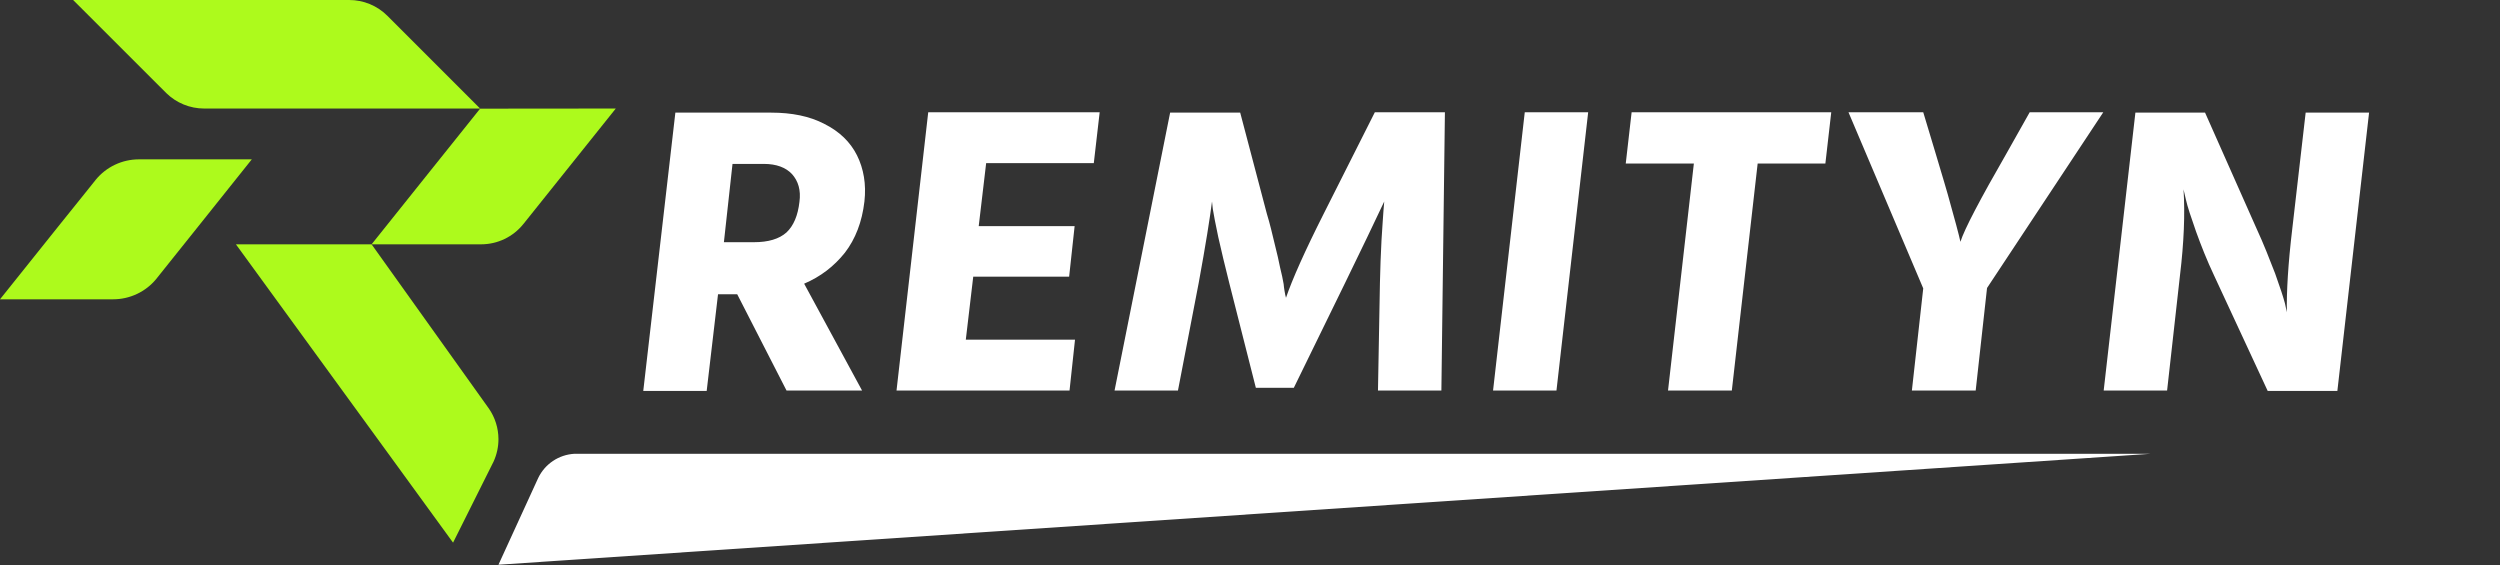 <svg width="973" height="220" viewBox="0 0 973 220" fill="none" xmlns="http://www.w3.org/2000/svg">
<rect x="0" y="0" width="973" height="220" fill="#333333" stroke="none"/>
<path d="M98 62.02L74.41 91.559L66.08 101.97L61.19 108.09L60.83 108.55C58.787 111.036 56.217 113.037 53.307 114.41C50.397 115.783 47.218 116.494 44 116.49H0L23.63 86.95L32 76.54L36.88 70.45L37.27 69.95C39.303 67.477 41.856 65.484 44.748 64.114C47.64 62.743 50.8 62.028 54 62.02H98Z" fill="#ADFA1C"/>
<path d="M186.86 42.24H79.44C73.941 42.237 68.662 40.084 64.73 36.24L28.46 6.31793e-05H135.87C138.643 -0.007 141.391 0.536 143.953 1.597C146.516 2.657 148.843 4.215 150.8 6.18L186.86 42.24Z" fill="#ADFA1C"/>
<path d="M239.66 42.24L203.91 86.93L203.62 87.28C201.656 89.708 199.176 91.669 196.36 93.019C193.544 94.37 190.463 95.078 187.34 95.09H144.62L167.52 66.45L175.6 56.36L186.86 42.29L239.66 42.24Z" fill="#ADFA1C"/>
<path d="M194 170.89C194.005 173.913 193.356 176.901 192.1 179.65L191.43 180.99L176.33 211.2L157.68 185.56L154.22 180.8L91.82 95.09H144.62L189.85 158.42L190.25 158.97C192.677 162.472 193.985 166.629 194 170.89Z" fill="#ADFA1C"/>
<path d="M285.094 63.793L281.742 94.262H293.473C298.957 94.262 303.223 93.043 306.117 90.453C308.859 87.863 310.535 83.902 311.145 78.57C311.754 74 310.688 70.496 308.25 67.754C305.812 65.164 302.156 63.793 297.281 63.793H285.094ZM306.117 152L286.922 114.523H279.457L275.039 152.152H250.359L262.852 43.836H300.176C308.098 43.836 315.105 45.207 320.895 48.254C326.684 51.148 330.949 55.262 333.539 60.441C336.129 65.621 337.195 71.715 336.434 78.418C335.52 86.34 332.93 93.043 328.816 98.375C324.551 103.707 319.371 107.668 312.973 110.41L335.52 152H306.117ZM375.891 132.195H418.395L416.262 152H348.926L361.266 43.684H427.992L425.707 63.488H383.812L380.918 88.016H418.242L416.109 107.668H378.785L375.891 132.195ZM433.781 152L455.414 43.836H482.684L493.043 83.141C494.262 87.102 495.176 91.062 496.09 94.871C497.004 98.527 497.766 101.727 498.223 104.164C498.832 106.602 499.289 108.734 499.594 110.562C499.746 112.391 500.051 113.762 500.203 114.676L500.508 115.895C502.945 108.734 507.82 97.766 515.285 82.988L535.09 43.684H562.359L560.988 152H536.309L537.07 110.105C537.223 104.316 537.375 98.832 537.68 93.5C537.984 88.32 538.289 84.512 538.441 82.074L538.746 78.418C534.938 86.492 529.91 97.004 523.512 110.105L503.555 150.934H488.777L478.418 110.105C476.742 103.555 475.371 97.613 474.152 92.281C473.086 87.102 472.324 83.445 472.02 81.312L471.715 78.418C470.953 84.512 469.277 95.176 466.535 110.105L458.461 152H433.781ZM581.098 152L593.438 43.684H618.117L605.777 152H581.098ZM712.723 43.684L710.438 63.641H684.082L674.027 152H649.195L659.25 63.641H632.742L635.027 43.684H712.723ZM818.602 43.684L773.355 112.086L768.938 152H744.105L748.523 112.238L719.426 43.684H748.523L753.246 59.375C755.684 67.602 757.816 74.457 759.34 80.246C761.016 86.035 761.93 89.844 762.387 91.519L762.996 94.109C764.52 89.234 770.613 77.656 781.125 59.375L789.961 43.684H818.602ZM818.754 152L831.094 43.836H858.211L878.168 88.777C881.062 95.023 883.348 100.965 885.48 106.449C887.461 111.934 888.68 115.742 889.289 118.027L890.051 121.531C889.898 113.609 890.508 102.793 892.184 88.777L897.363 43.836H922.043L909.703 152.152H882.586L861.715 107.211C858.973 101.422 856.688 95.633 854.707 90.148C852.727 84.512 851.355 80.398 850.746 77.656L849.832 73.695C850.441 83.293 849.984 94.414 848.461 107.059L843.434 152H818.754Z" fill="white"/>
<path d="M837 176.62L194 219.79L209.48 186.01C210.765 183.339 212.741 181.061 215.202 179.41C217.663 177.759 220.521 176.796 223.48 176.62H837Z" fill="white"/>
</svg>
